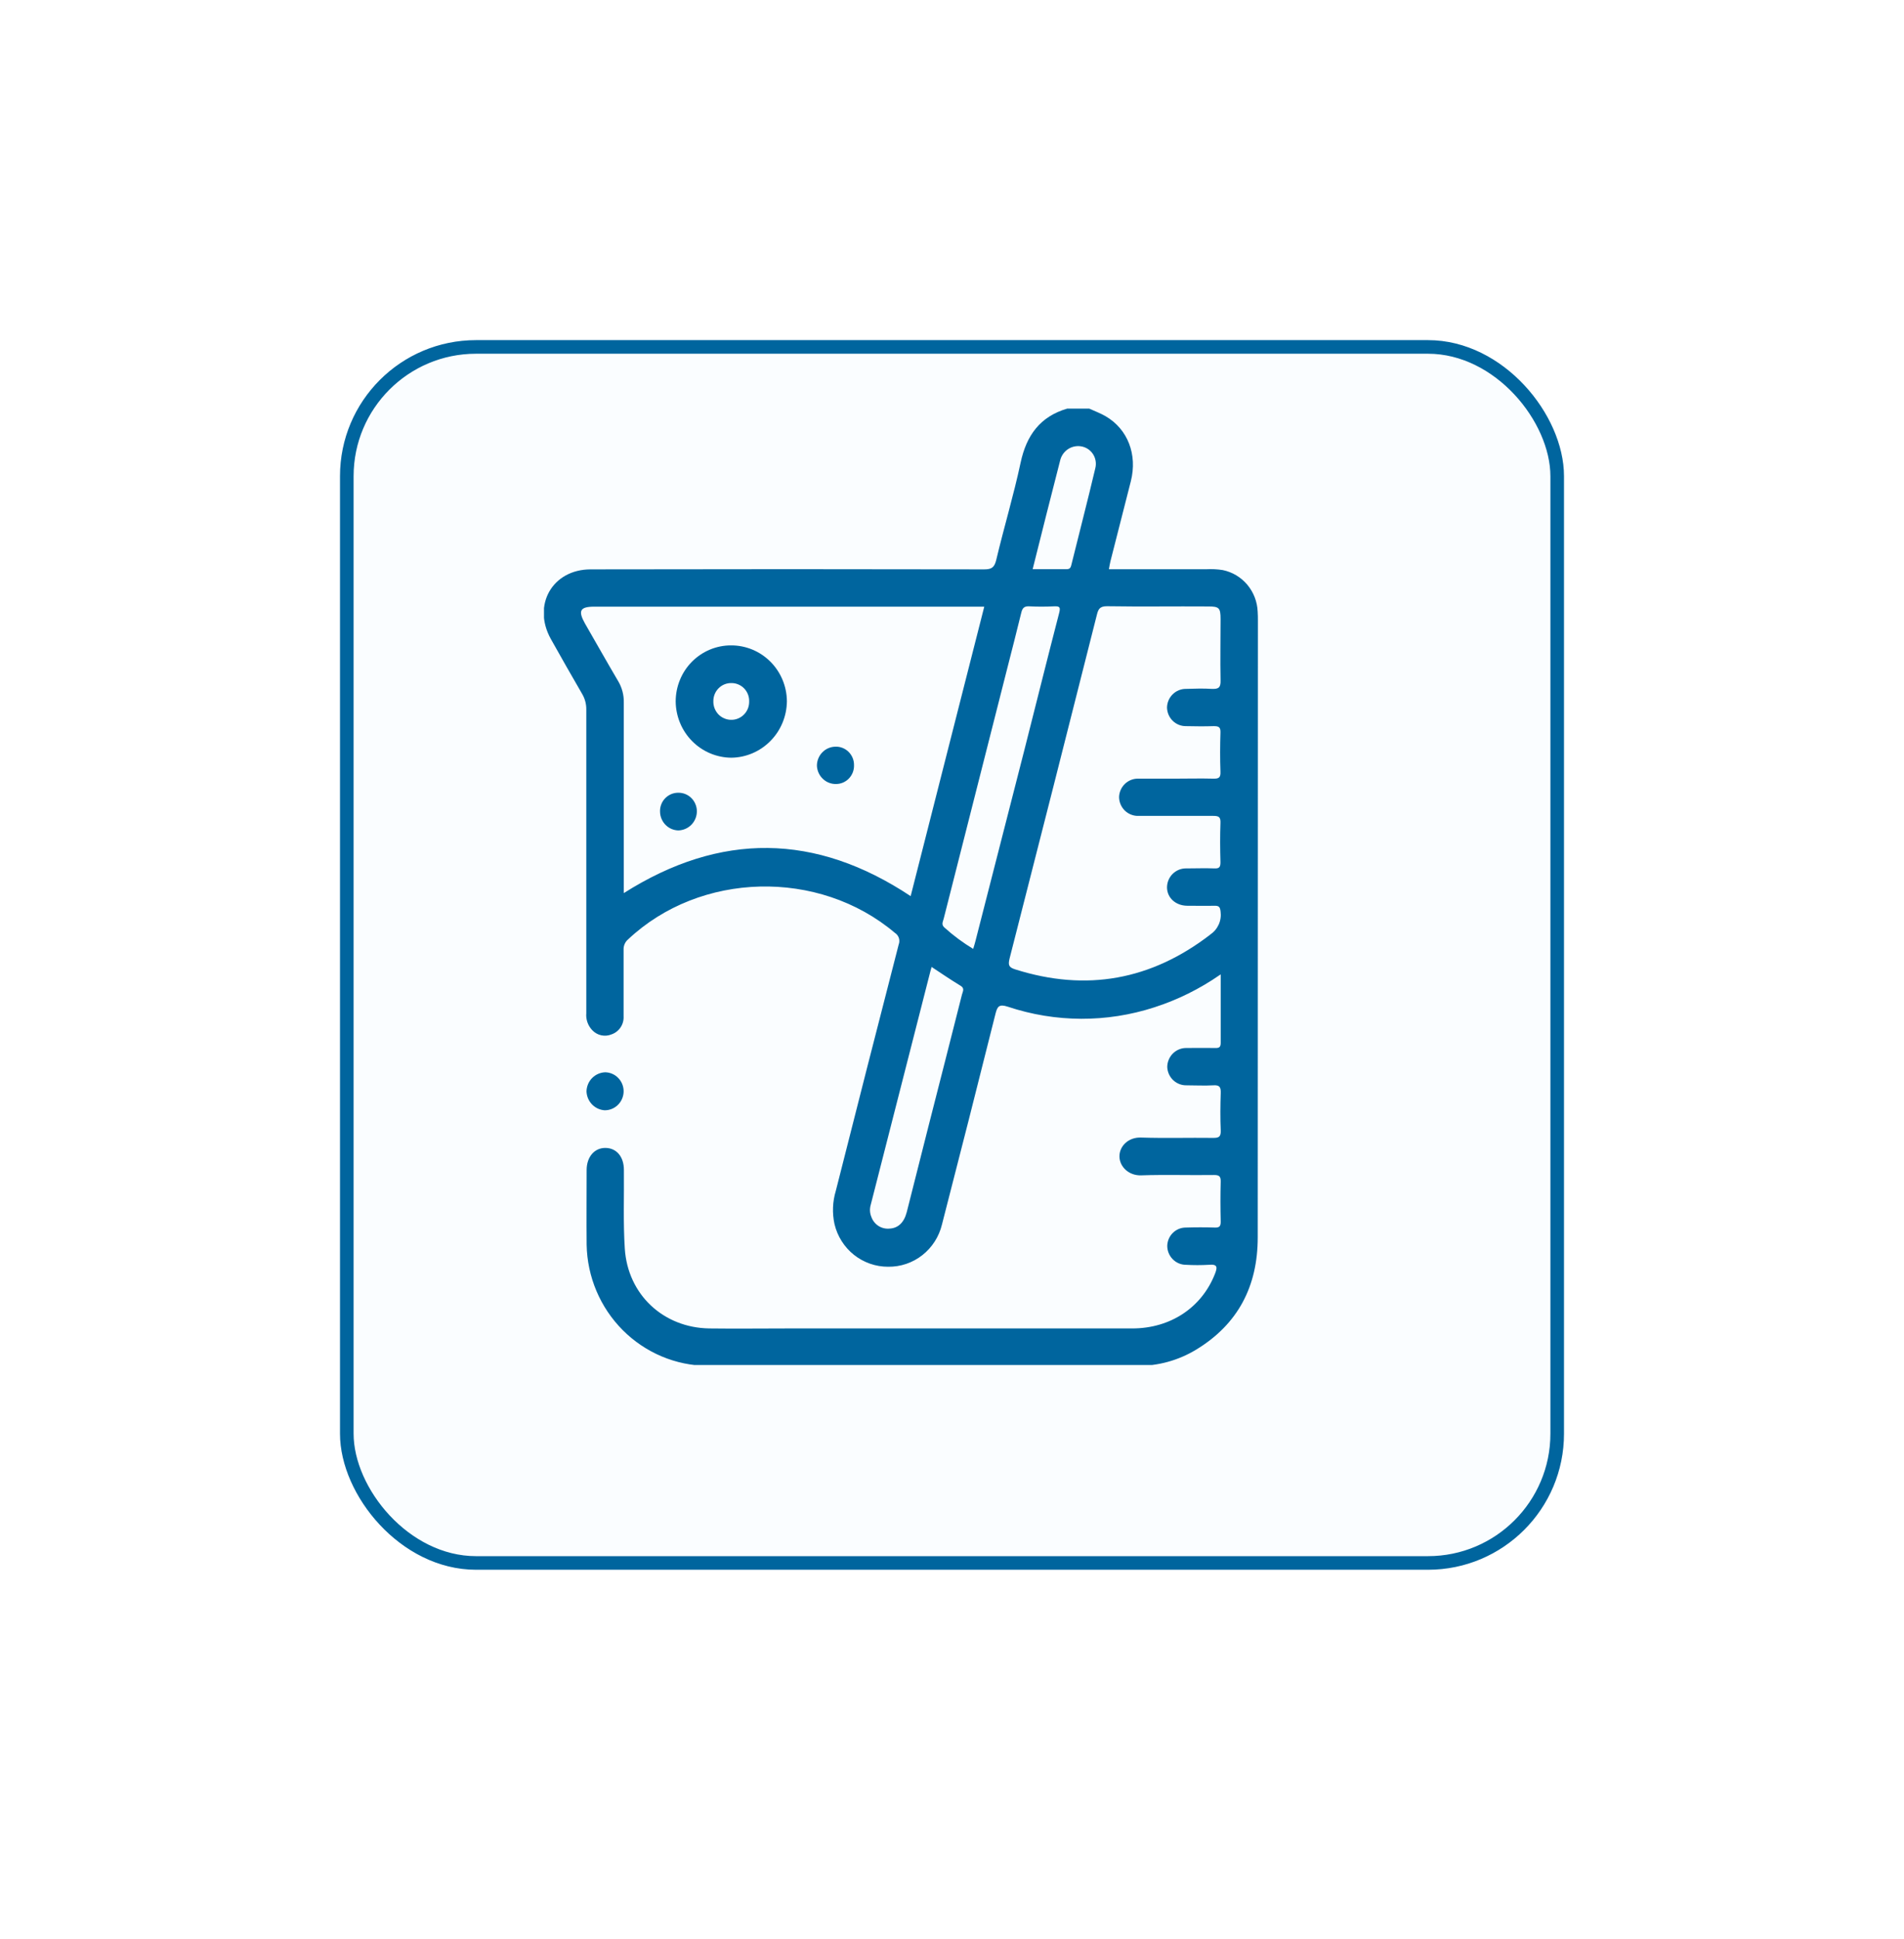 <svg width="56" height="57" viewBox="0 0 56 57" fill="none" xmlns="http://www.w3.org/2000/svg">
<g filter="url(#filter0_d_1097_1842)">
<rect x="9" y="9" width="36" height="36.153" rx="4" fill="#FAFDFF"/>
<rect x="9.2" y="9.2" width="35.6" height="35.752" rx="3.8" stroke="#00659E" stroke-width="0.4"/>
</g>
<g clip-path="url(#clip0_1097_1842)">
<path d="M36.997 18.253C36.997 18.162 36.997 18.07 36.99 17.979C36.978 17.689 36.87 17.412 36.685 17.191C36.499 16.97 36.246 16.819 35.965 16.761C35.803 16.735 35.639 16.727 35.475 16.736C34.532 16.736 33.589 16.736 32.631 16.736H32.617C32.617 16.732 32.617 16.727 32.617 16.723C32.633 16.637 32.643 16.569 32.66 16.502C32.859 15.717 33.061 14.933 33.26 14.148C33.458 13.364 33.17 12.615 32.515 12.236C32.363 12.148 32.197 12.087 32.037 12.014H31.387C30.594 12.246 30.19 12.796 30.018 13.603C29.813 14.563 29.528 15.506 29.302 16.459C29.248 16.684 29.167 16.74 28.945 16.74C25.088 16.732 21.23 16.732 17.372 16.74C16.247 16.74 15.647 17.792 16.202 18.788C16.504 19.327 16.81 19.865 17.122 20.402C17.204 20.541 17.247 20.702 17.244 20.865C17.244 22.577 17.244 24.288 17.244 26.001C17.244 27.263 17.244 28.526 17.244 29.789C17.236 29.88 17.247 29.971 17.277 30.056C17.307 30.142 17.355 30.22 17.417 30.286C17.489 30.363 17.582 30.417 17.684 30.439C17.787 30.461 17.894 30.451 17.991 30.41C18.099 30.372 18.191 30.299 18.254 30.203C18.318 30.106 18.348 29.991 18.341 29.876C18.341 29.227 18.341 28.577 18.341 27.927C18.338 27.869 18.348 27.811 18.371 27.757C18.394 27.704 18.428 27.657 18.472 27.62C20.591 25.623 24.081 25.536 26.318 27.425C26.374 27.46 26.416 27.514 26.437 27.576C26.458 27.64 26.456 27.708 26.432 27.77C25.81 30.183 25.193 32.598 24.582 35.014C24.487 35.33 24.474 35.666 24.544 35.989C24.629 36.347 24.831 36.666 25.117 36.894C25.404 37.121 25.757 37.244 26.121 37.243C26.485 37.248 26.84 37.129 27.127 36.903C27.415 36.677 27.619 36.359 27.705 36.001C28.237 33.939 28.761 31.876 29.278 29.81C29.334 29.584 29.389 29.515 29.645 29.599C31.043 30.065 32.551 30.071 33.952 29.616C34.637 29.396 35.286 29.074 35.879 28.663L35.903 28.648V28.677C35.903 29.362 35.903 30.01 35.903 30.663C35.903 30.787 35.857 30.815 35.746 30.812C35.465 30.806 35.185 30.812 34.905 30.812C34.83 30.81 34.756 30.822 34.687 30.849C34.618 30.876 34.554 30.917 34.501 30.969C34.447 31.022 34.405 31.084 34.376 31.153C34.346 31.223 34.331 31.297 34.331 31.372C34.337 31.52 34.401 31.659 34.507 31.759C34.614 31.859 34.755 31.913 34.901 31.909C35.163 31.909 35.426 31.924 35.687 31.909C35.874 31.896 35.91 31.968 35.904 32.138C35.892 32.505 35.888 32.871 35.904 33.237C35.912 33.43 35.84 33.457 35.675 33.455C34.971 33.446 34.265 33.468 33.561 33.445C33.18 33.431 32.922 33.705 32.925 34.001C32.927 34.297 33.196 34.568 33.563 34.556C34.276 34.532 34.99 34.556 35.704 34.546C35.851 34.546 35.907 34.577 35.903 34.739C35.892 35.132 35.894 35.526 35.903 35.919C35.903 36.044 35.873 36.094 35.739 36.091C35.45 36.081 35.161 36.082 34.871 36.091C34.73 36.092 34.595 36.149 34.494 36.249C34.393 36.349 34.335 36.485 34.331 36.628C34.331 36.776 34.389 36.918 34.492 37.022C34.595 37.127 34.734 37.186 34.88 37.186C35.105 37.199 35.331 37.199 35.557 37.186C35.818 37.162 35.809 37.263 35.731 37.46C35.341 38.445 34.424 39.057 33.302 39.057H23.191C22.414 39.057 21.637 39.067 20.862 39.057C19.513 39.037 18.461 38.064 18.376 36.704C18.327 35.938 18.358 35.167 18.35 34.398C18.35 34.002 18.128 33.751 17.804 33.75C17.481 33.749 17.255 34.016 17.254 34.398C17.254 35.131 17.247 35.862 17.254 36.595C17.271 37.541 17.653 38.443 18.317 39.108C18.981 39.773 19.875 40.15 20.809 40.157C25.02 40.157 29.229 40.157 33.436 40.157C34.052 40.165 34.657 39.999 35.185 39.678C36.411 38.933 36.994 37.816 36.992 36.374C36.992 30.326 36.994 24.286 36.997 18.253ZM31.179 13.546C31.209 13.411 31.288 13.292 31.4 13.213C31.513 13.134 31.651 13.102 31.786 13.121C31.858 13.131 31.927 13.156 31.989 13.195C32.051 13.234 32.104 13.286 32.145 13.348C32.185 13.409 32.212 13.478 32.224 13.551C32.236 13.624 32.233 13.698 32.214 13.77C31.989 14.725 31.741 15.673 31.506 16.626C31.482 16.724 31.43 16.735 31.353 16.735H30.372C30.642 15.657 30.907 14.6 31.179 13.546ZM18.347 26.258V25.865C18.347 24.127 18.347 22.388 18.347 20.65C18.351 20.432 18.294 20.216 18.183 20.029C17.85 19.465 17.53 18.894 17.202 18.326C16.994 17.953 17.064 17.836 17.479 17.836H28.949C28.225 20.683 27.503 23.52 26.784 26.347C23.991 24.493 21.19 24.456 18.347 26.258ZM28.294 29.238C27.968 30.534 27.635 31.829 27.305 33.124C27.092 33.962 26.882 34.801 26.669 35.638C26.589 35.947 26.413 36.111 26.158 36.122C26.044 36.132 25.931 36.104 25.835 36.042C25.739 35.979 25.666 35.886 25.628 35.778C25.582 35.667 25.575 35.544 25.608 35.429C26.194 33.137 26.779 30.845 27.365 28.554C27.375 28.513 27.386 28.472 27.4 28.429C27.691 28.621 27.966 28.809 28.25 28.981C28.382 29.055 28.315 29.156 28.294 29.239V29.238ZM28.687 27.678C28.67 27.748 28.648 27.815 28.623 27.898C28.325 27.718 28.044 27.51 27.785 27.277C27.674 27.186 27.733 27.102 27.756 27.009C28.38 24.55 29.004 22.091 29.63 19.631C29.766 19.093 29.907 18.556 30.037 18.016C30.07 17.878 30.122 17.819 30.271 17.826C30.516 17.839 30.761 17.838 31.006 17.826C31.171 17.819 31.195 17.856 31.151 18.025C30.806 19.354 30.475 20.687 30.137 22.018C29.655 23.907 29.171 25.794 28.687 27.679V27.678ZM35.599 27.476C33.856 28.818 31.95 29.162 29.861 28.501C29.672 28.442 29.644 28.377 29.695 28.175C30.556 24.809 31.412 21.441 32.262 18.071C32.303 17.906 32.351 17.823 32.557 17.823C33.55 17.839 34.544 17.823 35.538 17.83C35.857 17.83 35.898 17.872 35.899 18.194C35.899 18.797 35.887 19.402 35.899 20.006C35.906 20.227 35.829 20.261 35.64 20.254C35.395 20.238 35.135 20.247 34.881 20.254C34.736 20.253 34.596 20.309 34.492 20.412C34.387 20.514 34.327 20.654 34.324 20.802C34.327 20.949 34.387 21.09 34.492 21.192C34.596 21.295 34.737 21.351 34.883 21.349C35.154 21.355 35.425 21.358 35.695 21.349C35.839 21.349 35.903 21.372 35.896 21.538C35.884 21.923 35.882 22.308 35.896 22.691C35.905 22.878 35.831 22.896 35.679 22.893C35.312 22.883 34.938 22.893 34.568 22.893C34.197 22.893 33.846 22.893 33.484 22.893C33.338 22.888 33.197 22.942 33.09 23.042C32.983 23.143 32.92 23.282 32.914 23.429C32.914 23.505 32.929 23.579 32.958 23.648C32.988 23.718 33.031 23.781 33.084 23.833C33.138 23.885 33.202 23.926 33.272 23.952C33.341 23.979 33.416 23.991 33.49 23.988C34.225 23.988 34.954 23.988 35.686 23.988C35.85 23.988 35.903 24.023 35.896 24.196C35.882 24.58 35.885 24.965 35.896 25.35C35.896 25.494 35.861 25.539 35.716 25.532C35.445 25.521 35.174 25.532 34.903 25.532C34.829 25.529 34.755 25.541 34.685 25.567C34.615 25.594 34.551 25.634 34.497 25.686C34.443 25.737 34.4 25.8 34.37 25.869C34.34 25.938 34.325 26.012 34.324 26.087C34.324 26.395 34.576 26.626 34.916 26.63C35.187 26.63 35.458 26.636 35.728 26.63C35.851 26.63 35.884 26.666 35.899 26.797C35.917 26.927 35.899 27.059 35.846 27.179C35.792 27.299 35.707 27.401 35.599 27.473V27.476Z" fill="#00659E"/>
<path d="M17.781 32.643C17.927 32.645 18.067 32.589 18.172 32.486C18.277 32.384 18.338 32.244 18.342 32.096C18.345 31.948 18.29 31.806 18.189 31.699C18.089 31.592 17.95 31.53 17.804 31.526C17.658 31.53 17.52 31.59 17.416 31.694C17.313 31.798 17.254 31.939 17.25 32.086C17.255 32.229 17.312 32.365 17.41 32.468C17.508 32.571 17.64 32.633 17.781 32.643Z" fill="#00659E"/>
<path d="M21.503 18.975C21.289 18.974 21.077 19.017 20.879 19.099C20.681 19.182 20.502 19.303 20.35 19.456C20.198 19.61 20.078 19.792 19.997 19.992C19.915 20.192 19.873 20.407 19.873 20.624C19.877 21.062 20.051 21.481 20.357 21.79C20.663 22.099 21.077 22.274 21.51 22.277C21.942 22.272 22.355 22.095 22.66 21.785C22.966 21.476 23.139 21.057 23.144 20.619C23.141 20.181 22.967 19.762 22.659 19.454C22.352 19.146 21.936 18.974 21.503 18.975ZM21.503 21.163C21.433 21.163 21.364 21.148 21.3 21.12C21.235 21.093 21.177 21.052 21.128 21.001C21.08 20.95 21.042 20.889 21.016 20.823C20.991 20.757 20.979 20.686 20.981 20.615C20.98 20.545 20.994 20.474 21.02 20.409C21.047 20.344 21.086 20.284 21.136 20.235C21.185 20.185 21.244 20.146 21.309 20.12C21.374 20.094 21.444 20.081 21.513 20.083C21.583 20.082 21.652 20.096 21.717 20.124C21.781 20.151 21.84 20.191 21.888 20.242C21.937 20.293 21.975 20.353 22 20.419C22.025 20.485 22.037 20.556 22.034 20.627C22.035 20.698 22.022 20.768 21.996 20.834C21.969 20.9 21.93 20.959 21.88 21.009C21.83 21.06 21.771 21.099 21.706 21.125C21.641 21.152 21.571 21.165 21.501 21.163H21.503Z" fill="#00659E"/>
<path d="M24.572 21.953C24.426 21.955 24.287 22.015 24.185 22.12C24.083 22.226 24.026 22.368 24.027 22.515C24.034 22.662 24.097 22.801 24.204 22.901C24.311 23.002 24.452 23.055 24.597 23.05C24.667 23.049 24.736 23.034 24.8 23.006C24.864 22.977 24.922 22.937 24.97 22.886C25.018 22.835 25.056 22.775 25.082 22.709C25.107 22.643 25.12 22.573 25.118 22.503C25.12 22.43 25.107 22.357 25.08 22.289C25.053 22.222 25.013 22.16 24.962 22.109C24.911 22.057 24.85 22.017 24.783 21.99C24.715 21.963 24.644 21.95 24.572 21.953Z" fill="#00659E"/>
<path d="M19.946 23.307C19.874 23.307 19.802 23.322 19.736 23.35C19.67 23.379 19.61 23.421 19.56 23.473C19.51 23.526 19.471 23.588 19.446 23.657C19.421 23.725 19.409 23.798 19.413 23.871C19.417 24.013 19.474 24.149 19.573 24.25C19.672 24.351 19.805 24.41 19.946 24.415C20.091 24.413 20.23 24.354 20.333 24.25C20.436 24.146 20.495 24.005 20.496 23.857C20.497 23.784 20.483 23.712 20.455 23.645C20.428 23.577 20.387 23.516 20.336 23.465C20.285 23.413 20.224 23.373 20.157 23.346C20.09 23.319 20.018 23.306 19.946 23.307Z" fill="#00659E"/>
</g>
<defs>
<filter id="filter0_d_1097_1842" x="0" y="0" width="56" height="56.153" filterUnits="userSpaceOnUse" color-interpolation-filters="sRGB">
<feFlood flood-opacity="0" result="BackgroundImageFix"/>
<feColorMatrix in="SourceAlpha" type="matrix" values="0 0 0 0 0 0 0 0 0 0 0 0 0 0 0 0 0 0 127 0" result="hardAlpha"/>
<feOffset dx="1" dy="1"/>
<feGaussianBlur stdDeviation="5"/>
<feComposite in2="hardAlpha" operator="out"/>
<feColorMatrix type="matrix" values="0 0 0 0 0 0 0 0 0 0 0 0 0 0 0 0 0 0 0.15 0"/>
<feBlend mode="normal" in2="BackgroundImageFix" result="effect1_dropShadow_1097_1842"/>
<feBlend mode="normal" in="SourceGraphic" in2="effect1_dropShadow_1097_1842" result="shape"/>
</filter>
<clipPath id="clip0_1097_1842">
<rect width="21" height="28.119" fill="white" transform="translate(16 12.013)"/>
</clipPath>
</defs>
</svg>
